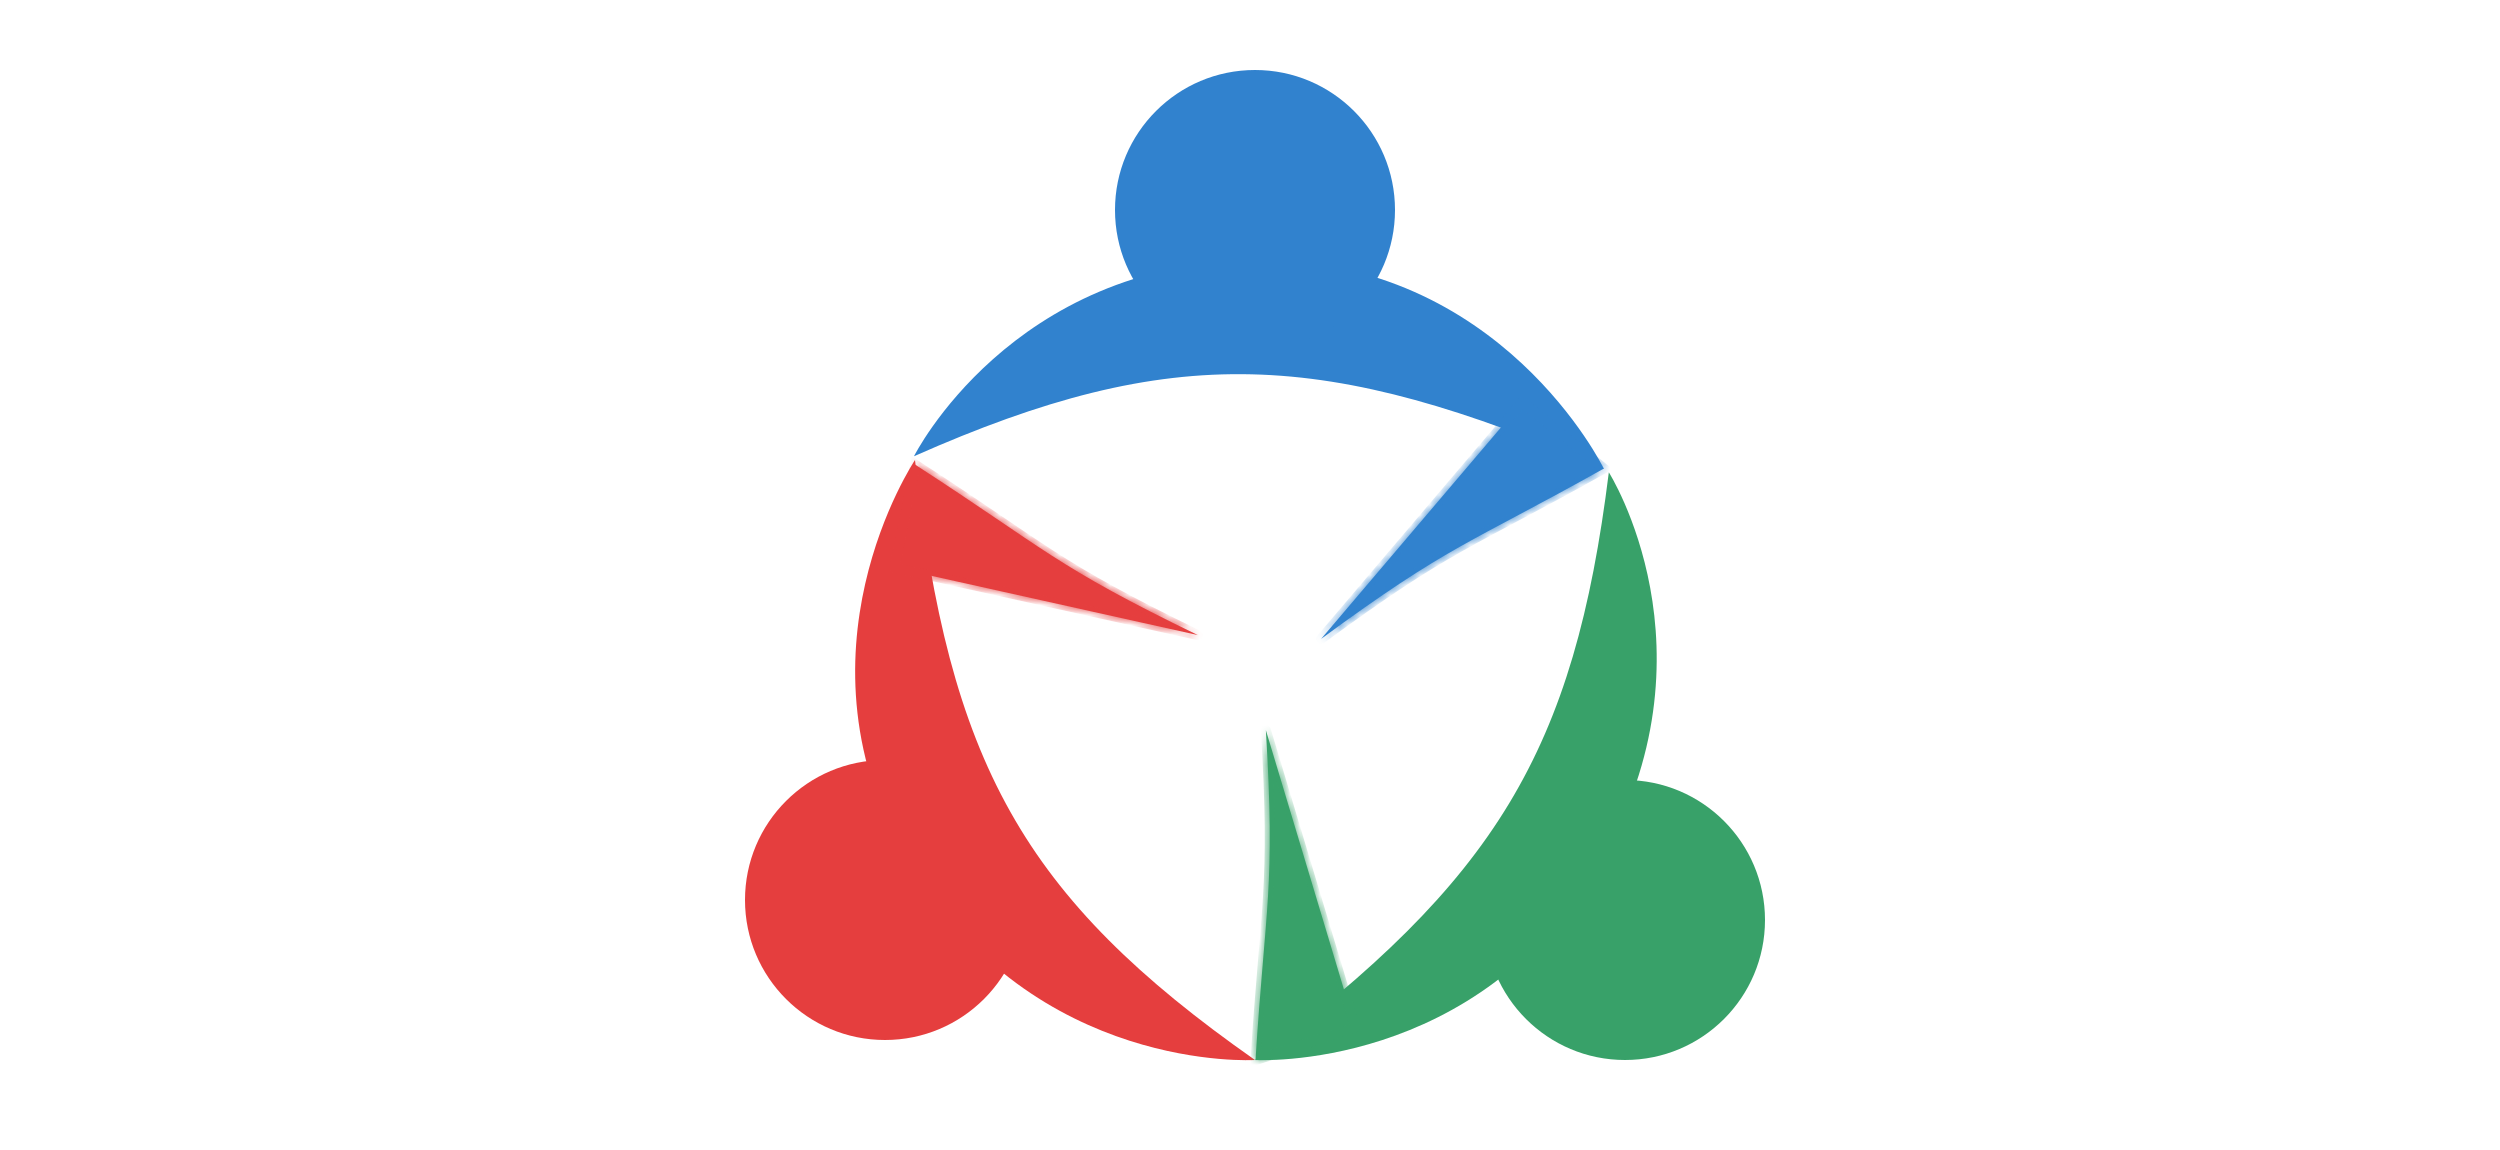 <svg width="250" viewBox="0 0 115 115" fill="none" xmlns="http://www.w3.org/2000/svg">
<g clip-path="url(#clip0)">
<path d="M23.455 86.445C10.905 65.526 24 46 24 46C27.408 76.181 34.699 89.665 58 106C58 106 36.005 107.363 23.455 86.445Z" fill="#E53E3E"/>
<circle cx="21" cy="90" r="14" transform="rotate(-180 21 90)" fill="#E53E3E"/>
<path d="M58.11 26.004C82.614 25.769 92.888 46.871 92.888 46.871C64.995 34.875 49.886 34.113 23.897 45.627C23.897 45.627 33.606 26.24 58.11 26.004Z" fill="#3182CE"/>
<circle cx="58" cy="21" r="14" transform="rotate(-180 58 21)" fill="#3182CE"/>
<path d="M92.546 86.183C80.397 107.3 58 106 58 106C82.079 87.981 89.913 75.155 93.383 47.231C93.383 47.231 104.695 65.066 92.546 86.183Z" fill="#38A169"/>
<circle cx="95" cy="92" r="14" transform="rotate(-180 95 92)" fill="#38A169"/>
<mask id="path-7-inside-1" fill="white">
<path d="M59.086 73.012C60.05 88.946 59.039 90.406 58.049 106.015L68.04 102.762L59.086 73.012Z"/>
</mask>
<path d="M59.086 73.012C60.05 88.946 59.039 90.406 58.049 106.015L68.04 102.762L59.086 73.012Z" fill="#38A169"/>
<path d="M58.049 106.015L57.55 105.983L57.504 106.718L58.204 106.49L58.049 106.015ZM59.086 73.012L59.565 72.868C59.492 72.624 59.248 72.475 58.999 72.519C58.749 72.564 58.572 72.788 58.587 73.042L59.086 73.012ZM68.04 102.762L68.195 103.238C68.453 103.154 68.597 102.878 68.519 102.618L68.04 102.762ZM58.548 106.047C59.536 90.474 60.551 88.957 59.585 72.981L58.587 73.042C59.548 88.935 58.543 90.338 57.55 105.983L58.548 106.047ZM58.608 73.156L67.561 102.906L68.519 102.618L59.565 72.868L58.608 73.156ZM67.885 102.287L57.895 105.539L58.204 106.49L68.195 103.238L67.885 102.287Z" fill="#38A169" mask="url(#path-7-inside-1)"/>
<mask id="path-9-inside-2" fill="white">
<path d="M52.288 63.511C37.919 56.556 37.14 54.961 24.011 46.461L21.96 56.765L52.288 63.511Z"/>
</mask>
<path d="M52.288 63.511C37.919 56.556 37.14 54.961 24.011 46.461L21.96 56.765L52.288 63.511Z" fill="#E53E3E"/>
<path d="M24.011 46.461L24.282 46.041L23.664 45.641L23.52 46.363L24.011 46.461ZM52.288 63.511L52.179 63.999C52.427 64.054 52.676 63.915 52.76 63.675C52.843 63.436 52.734 63.172 52.505 63.061L52.288 63.511ZM21.96 56.765L21.47 56.668C21.417 56.934 21.586 57.194 21.852 57.253L21.96 56.765ZM23.739 46.881C36.838 55.361 37.664 56.988 52.07 63.961L52.505 63.061C38.174 56.124 37.442 54.56 24.282 46.041L23.739 46.881ZM52.396 63.023L22.069 56.277L21.852 57.253L52.179 63.999L52.396 63.023ZM22.451 56.863L24.501 46.559L23.52 46.363L21.47 56.668L22.451 56.863Z" fill="#E53E3E" mask="url(#path-9-inside-2)"/>
<mask id="path-11-inside-3" fill="white">
<path d="M64.61 63.891C77.471 54.433 79.246 54.49 92.893 46.85L84.739 40.224L64.61 63.891Z"/>
</mask>
<path d="M64.61 63.891C77.471 54.433 79.246 54.49 92.893 46.85L84.739 40.224L64.61 63.891Z" fill="#3182CE"/>
<path d="M92.893 46.85L93.137 47.286L93.78 46.926L93.208 46.462L92.893 46.85ZM64.61 63.891L64.23 63.567C64.065 63.76 64.072 64.046 64.245 64.231C64.418 64.417 64.702 64.444 64.907 64.293L64.61 63.891ZM84.739 40.224L85.054 39.836C84.843 39.665 84.534 39.693 84.358 39.9L84.739 40.224ZM92.649 46.413C79.033 54.036 77.208 54.006 64.314 63.488L64.907 64.293C77.734 54.86 79.458 54.944 93.137 47.286L92.649 46.413ZM64.991 64.215L85.12 40.548L84.358 39.9L64.23 63.567L64.991 64.215ZM84.424 40.612L92.578 47.238L93.208 46.462L85.054 39.836L84.424 40.612Z" fill="#3182CE" mask="url(#path-11-inside-3)"/>
</g>
<defs>
<clipPath id="clip0">
<rect width="115" height="115" fill="white" transform="translate(115 115) rotate(-180)"/>
</clipPath>
</defs>
</svg>
